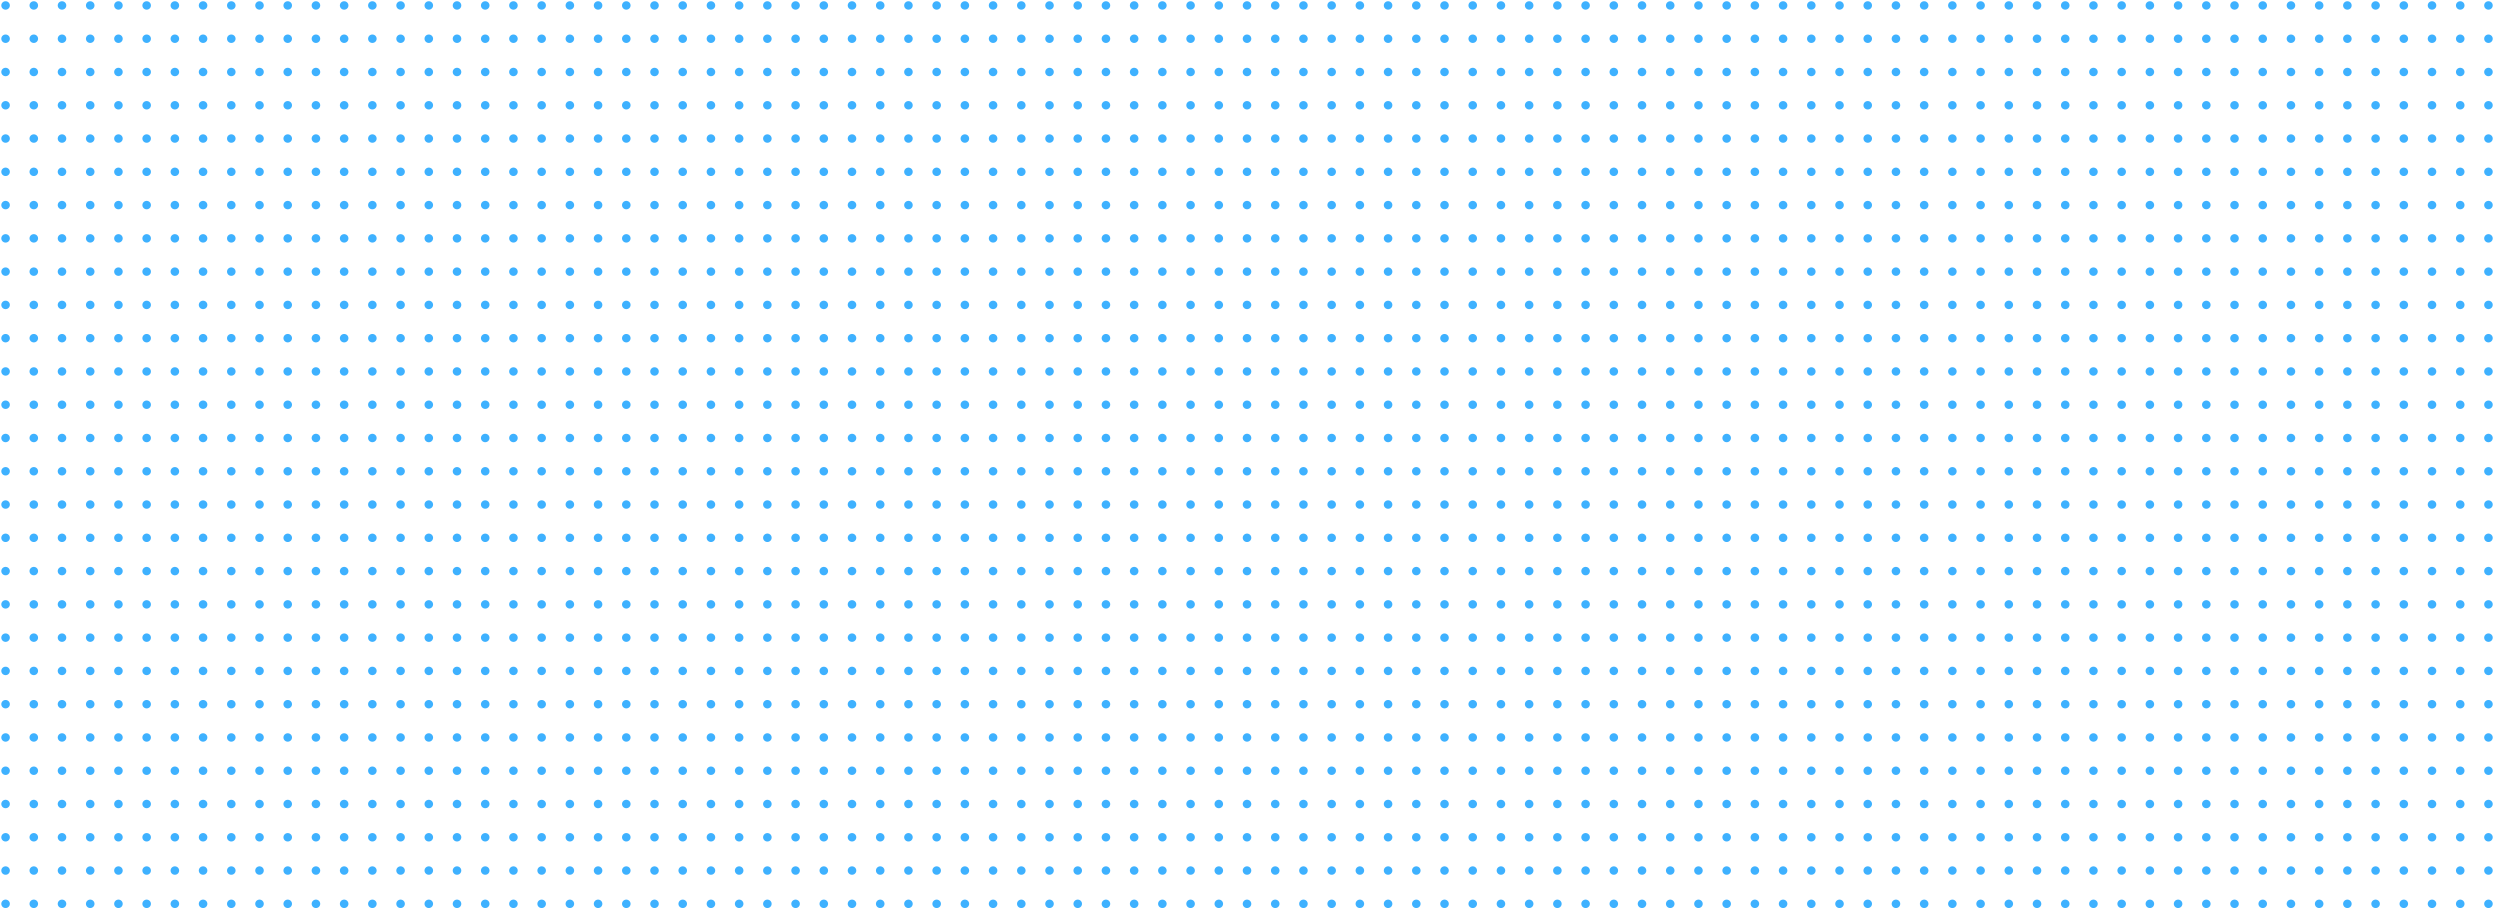 <svg width="1781" height="647" viewBox="0 0 1781 647" fill="none" xmlns="http://www.w3.org/2000/svg">
<line x1="3.921" y1="643.884" x2="1777.92" y2="643.884" stroke="#3EB1FF" stroke-width="6" stroke-linecap="round" stroke-dasharray="0.1 20"/>
<line x1="3.921" y1="620.18" x2="1777.92" y2="620.18" stroke="#3EB1FF" stroke-width="6" stroke-linecap="round" stroke-dasharray="0.1 20"/>
<line x1="3.921" y1="596.477" x2="1777.92" y2="596.477" stroke="#3EB1FF" stroke-width="6" stroke-linecap="round" stroke-dasharray="0.1 20"/>
<line x1="3.921" y1="572.773" x2="1777.92" y2="572.773" stroke="#3EB1FF" stroke-width="6" stroke-linecap="round" stroke-dasharray="0.1 20"/>
<line x1="3.921" y1="549.069" x2="1777.92" y2="549.069" stroke="#3EB1FF" stroke-width="6" stroke-linecap="round" stroke-dasharray="0.1 20"/>
<line x1="3.921" y1="525.366" x2="1777.92" y2="525.366" stroke="#3EB1FF" stroke-width="6" stroke-linecap="round" stroke-dasharray="0.1 20"/>
<line x1="3.921" y1="501.662" x2="1777.92" y2="501.662" stroke="#3EB1FF" stroke-width="6" stroke-linecap="round" stroke-dasharray="0.1 20"/>
<line x1="3.921" y1="477.958" x2="1777.92" y2="477.958" stroke="#3EB1FF" stroke-width="6" stroke-linecap="round" stroke-dasharray="0.1 20"/>
<line x1="3.921" y1="454.254" x2="1777.92" y2="454.254" stroke="#3EB1FF" stroke-width="6" stroke-linecap="round" stroke-dasharray="0.1 20"/>
<line x1="3.921" y1="430.551" x2="1777.92" y2="430.551" stroke="#3EB1FF" stroke-width="6" stroke-linecap="round" stroke-dasharray="0.1 20"/>
<line x1="3.921" y1="406.847" x2="1777.92" y2="406.847" stroke="#3EB1FF" stroke-width="6" stroke-linecap="round" stroke-dasharray="0.1 20"/>
<line x1="3.921" y1="383.143" x2="1777.92" y2="383.143" stroke="#3EB1FF" stroke-width="6" stroke-linecap="round" stroke-dasharray="0.1 20"/>
<line x1="3.921" y1="359.44" x2="1777.92" y2="359.44" stroke="#3EB1FF" stroke-width="6" stroke-linecap="round" stroke-dasharray="0.1 20"/>
<line x1="3.921" y1="335.736" x2="1777.92" y2="335.736" stroke="#3EB1FF" stroke-width="6" stroke-linecap="round" stroke-dasharray="0.1 20"/>
<line x1="3.921" y1="312.032" x2="1777.92" y2="312.032" stroke="#3EB1FF" stroke-width="6" stroke-linecap="round" stroke-dasharray="0.1 20"/>
<line x1="3.921" y1="288.329" x2="1777.92" y2="288.329" stroke="#3EB1FF" stroke-width="6" stroke-linecap="round" stroke-dasharray="0.1 20"/>
<line x1="3.921" y1="264.625" x2="1777.92" y2="264.625" stroke="#3EB1FF" stroke-width="6" stroke-linecap="round" stroke-dasharray="0.1 20"/>
<line x1="3.921" y1="240.921" x2="1777.92" y2="240.921" stroke="#3EB1FF" stroke-width="6" stroke-linecap="round" stroke-dasharray="0.1 20"/>
<line x1="3.921" y1="217.217" x2="1777.92" y2="217.217" stroke="#3EB1FF" stroke-width="6" stroke-linecap="round" stroke-dasharray="0.1 20"/>
<line x1="3.921" y1="193.514" x2="1777.92" y2="193.514" stroke="#3EB1FF" stroke-width="6" stroke-linecap="round" stroke-dasharray="0.1 20"/>
<line x1="3.921" y1="169.81" x2="1777.92" y2="169.81" stroke="#3EB1FF" stroke-width="6" stroke-linecap="round" stroke-dasharray="0.1 20"/>
<line x1="3.921" y1="146.106" x2="1777.92" y2="146.106" stroke="#3EB1FF" stroke-width="6" stroke-linecap="round" stroke-dasharray="0.1 20"/>
<line x1="3.921" y1="122.403" x2="1777.92" y2="122.403" stroke="#3EB1FF" stroke-width="6" stroke-linecap="round" stroke-dasharray="0.1 20"/>
<line x1="3.921" y1="98.699" x2="1777.92" y2="98.699" stroke="#3EB1FF" stroke-width="6" stroke-linecap="round" stroke-dasharray="0.1 20"/>
<line x1="3.921" y1="74.995" x2="1777.92" y2="74.995" stroke="#3EB1FF" stroke-width="6" stroke-linecap="round" stroke-dasharray="0.1 20"/>
<line x1="3.921" y1="51.291" x2="1777.92" y2="51.291" stroke="#3EB1FF" stroke-width="6" stroke-linecap="round" stroke-dasharray="0.1 20"/>
<line x1="3.921" y1="27.588" x2="1777.92" y2="27.588" stroke="#3EB1FF" stroke-width="6" stroke-linecap="round" stroke-dasharray="0.1 20"/>
<line x1="3.921" y1="3.884" x2="1777.92" y2="3.884" stroke="#3EB1FF" stroke-width="6" stroke-linecap="round" stroke-dasharray="0.1 20"/>
</svg>
